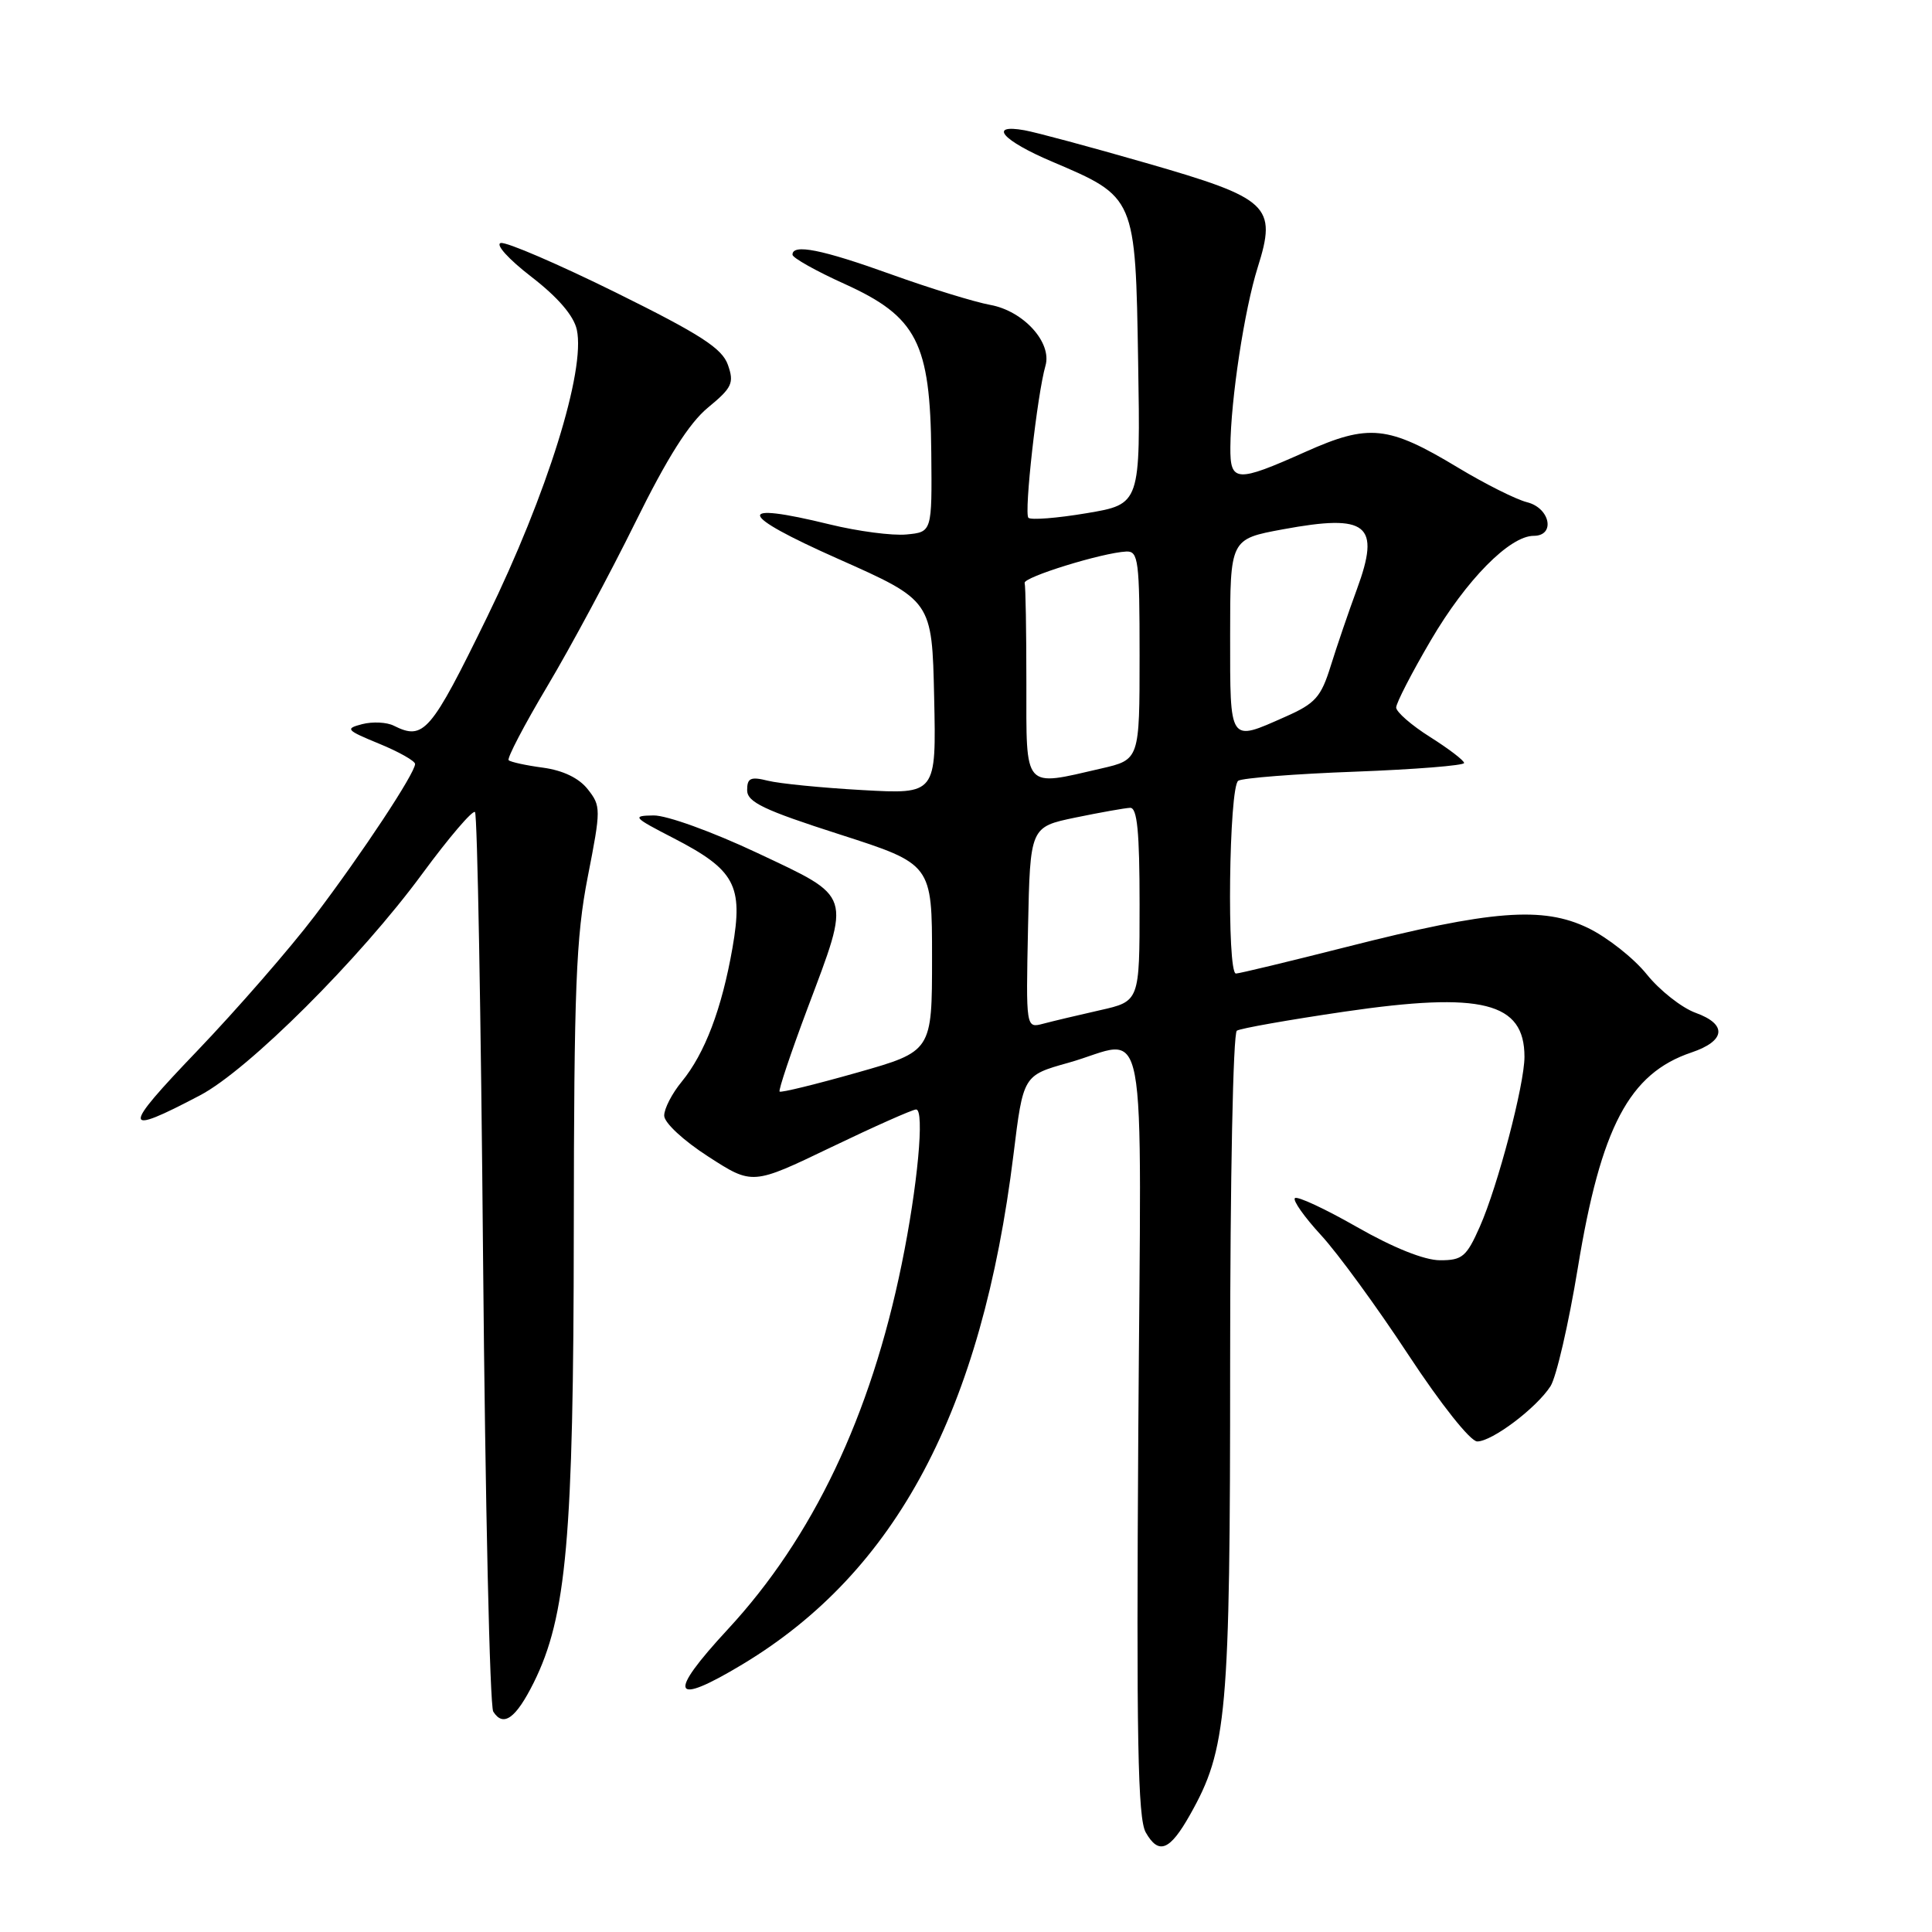 <?xml version="1.0" encoding="UTF-8" standalone="no"?>
<!DOCTYPE svg PUBLIC "-//W3C//DTD SVG 1.1//EN" "http://www.w3.org/Graphics/SVG/1.1/DTD/svg11.dtd" >
<svg xmlns="http://www.w3.org/2000/svg" xmlns:xlink="http://www.w3.org/1999/xlink" version="1.1" viewBox="0 0 256 256">
 <g >
 <path fill="currentColor"
d=" M 157.67 240.49 C 162.60 231.76 163.00 227.26 163.00 180.60 C 163.00 156.21 163.39 136.88 163.89 136.57 C 164.38 136.26 170.79 135.13 178.14 134.05 C 196.38 131.38 202.00 132.79 202.00 140.03 C 202.00 143.71 198.47 157.15 196.09 162.53 C 194.32 166.53 193.76 167.00 190.81 166.99 C 188.74 166.99 184.61 165.33 179.81 162.59 C 175.59 160.18 171.88 158.45 171.58 158.76 C 171.28 159.06 172.83 161.26 175.04 163.66 C 177.25 166.05 182.45 173.18 186.61 179.51 C 190.93 186.08 194.84 191.00 195.74 191.00 C 197.71 191.00 203.58 186.58 205.45 183.68 C 206.22 182.48 207.85 175.43 209.07 168.00 C 212.13 149.34 215.87 142.24 224.12 139.46 C 228.66 137.93 228.90 135.73 224.69 134.21 C 222.84 133.54 219.92 131.24 218.20 129.10 C 216.49 126.97 212.99 124.21 210.44 122.97 C 204.43 120.06 197.65 120.59 178.52 125.45 C 170.83 127.40 164.19 129.00 163.77 129.00 C 162.54 129.00 162.84 104.22 164.08 103.45 C 164.67 103.09 171.65 102.54 179.58 102.25 C 187.51 101.95 194.00 101.43 194.00 101.10 C 194.00 100.77 191.97 99.22 189.50 97.66 C 187.02 96.10 185.00 94.33 185.00 93.75 C 185.00 93.16 187.07 89.14 189.60 84.83 C 194.29 76.83 200.04 71.00 203.23 71.00 C 206.13 71.00 205.41 67.32 202.35 66.55 C 200.90 66.19 196.77 64.12 193.19 61.96 C 183.92 56.37 181.39 56.11 172.96 59.88 C 163.81 63.97 162.99 63.92 163.03 59.25 C 163.08 52.91 164.89 41.03 166.65 35.44 C 169.23 27.26 168.20 26.30 151.87 21.60 C 144.52 19.48 137.26 17.53 135.75 17.26 C 130.87 16.39 132.82 18.62 139.39 21.41 C 150.49 26.13 150.45 26.04 150.81 47.98 C 151.12 66.80 151.12 66.80 143.99 68.00 C 140.08 68.66 136.60 68.93 136.27 68.61 C 135.67 68.00 137.44 52.23 138.53 48.46 C 139.42 45.39 135.62 41.20 131.21 40.40 C 129.17 40.03 123.28 38.22 118.13 36.37 C 108.91 33.05 104.99 32.27 105.01 33.75 C 105.01 34.16 108.12 35.91 111.93 37.63 C 121.50 41.97 123.27 45.42 123.40 60.00 C 123.50 70.50 123.50 70.50 120.11 70.82 C 118.25 71.00 113.68 70.40 109.96 69.49 C 97.26 66.38 97.66 68.10 111.03 74.04 C 123.50 79.58 123.50 79.58 123.78 92.41 C 124.06 105.24 124.06 105.24 114.28 104.69 C 108.90 104.39 103.26 103.83 101.75 103.45 C 99.46 102.88 99.00 103.09 99.00 104.70 C 99.00 106.28 101.18 107.33 111.25 110.56 C 123.50 114.50 123.50 114.50 123.50 126.90 C 123.50 139.31 123.50 139.31 113.56 142.13 C 108.09 143.68 103.48 144.81 103.30 144.64 C 103.13 144.46 104.79 139.51 106.99 133.64 C 112.78 118.24 113.02 119.00 100.35 113.02 C 94.41 110.22 88.33 108.02 86.60 108.05 C 83.70 108.09 83.87 108.29 89.23 111.05 C 97.40 115.27 98.50 117.31 97.06 125.58 C 95.65 133.66 93.40 139.59 90.33 143.33 C 89.05 144.88 88.00 146.91 88.01 147.83 C 88.01 148.77 90.58 151.15 93.86 153.26 C 99.70 157.03 99.70 157.03 110.10 152.03 C 115.82 149.28 120.90 147.02 121.39 147.01 C 122.54 147.00 121.59 157.22 119.48 167.50 C 115.37 187.63 107.70 203.73 96.45 215.88 C 88.33 224.65 88.99 226.19 98.42 220.51 C 118.77 208.25 130.10 186.93 134.29 153.00 C 135.58 142.50 135.58 142.50 141.54 140.83 C 152.32 137.81 151.21 131.92 150.83 189.75 C 150.57 230.38 150.76 240.96 151.82 242.81 C 153.53 245.81 155.00 245.23 157.67 240.49 Z  M 70.72 222.96 C 75.07 214.20 76.00 203.79 76.03 163.12 C 76.06 130.91 76.32 124.16 77.88 116.19 C 79.64 107.20 79.64 106.81 77.88 104.58 C 76.72 103.10 74.60 102.08 71.95 101.72 C 69.69 101.42 67.64 100.97 67.40 100.73 C 67.15 100.49 69.47 96.06 72.54 90.90 C 75.62 85.73 80.85 75.98 84.18 69.23 C 88.41 60.65 91.31 56.06 93.82 54.00 C 97.01 51.37 97.30 50.75 96.45 48.34 C 95.68 46.16 92.84 44.32 81.62 38.77 C 73.98 35.00 67.12 32.04 66.36 32.20 C 65.60 32.37 67.38 34.34 70.40 36.67 C 73.93 39.39 76.02 41.83 76.43 43.68 C 77.61 49.08 72.49 65.48 64.55 81.75 C 57.06 97.09 56.15 98.14 52.18 96.16 C 51.26 95.69 49.38 95.60 48.00 95.95 C 45.69 96.55 45.85 96.74 50.25 98.55 C 52.86 99.62 54.99 100.83 55.00 101.23 C 55.00 102.45 48.01 113.04 41.71 121.35 C 38.43 125.67 31.42 133.72 26.13 139.25 C 16.07 149.74 16.12 150.60 26.50 145.14 C 32.89 141.79 47.69 127.03 55.96 115.77 C 59.49 110.97 62.63 107.30 62.94 107.60 C 63.25 107.91 63.73 134.57 64.01 166.83 C 64.30 199.10 64.90 226.09 65.36 226.80 C 66.69 228.90 68.35 227.71 70.72 222.96 Z  M 136.22 122.91 C 136.50 109.58 136.50 109.58 142.50 108.33 C 145.80 107.65 149.06 107.07 149.75 107.04 C 150.69 107.01 151.00 110.21 151.00 119.84 C 151.00 132.68 151.00 132.68 145.75 133.86 C 142.86 134.51 139.47 135.32 138.22 135.65 C 135.94 136.25 135.94 136.25 136.22 122.91 Z  M 136.00 90.50 C 136.00 83.62 135.90 77.66 135.77 77.25 C 135.54 76.49 146.07 73.23 149.25 73.08 C 150.84 73.01 151.00 74.29 151.00 86.83 C 151.00 100.66 151.00 100.66 145.92 101.83 C 135.52 104.23 136.00 104.78 136.00 90.50 Z  M 163.00 84.22 C 163.00 71.43 163.00 71.43 169.98 70.14 C 181.22 68.06 182.96 69.47 179.80 78.07 C 178.70 81.06 177.14 85.63 176.33 88.23 C 175.04 92.38 174.29 93.22 170.30 94.98 C 162.81 98.30 163.00 98.58 163.00 84.22 Z "/>
</g>
</svg>